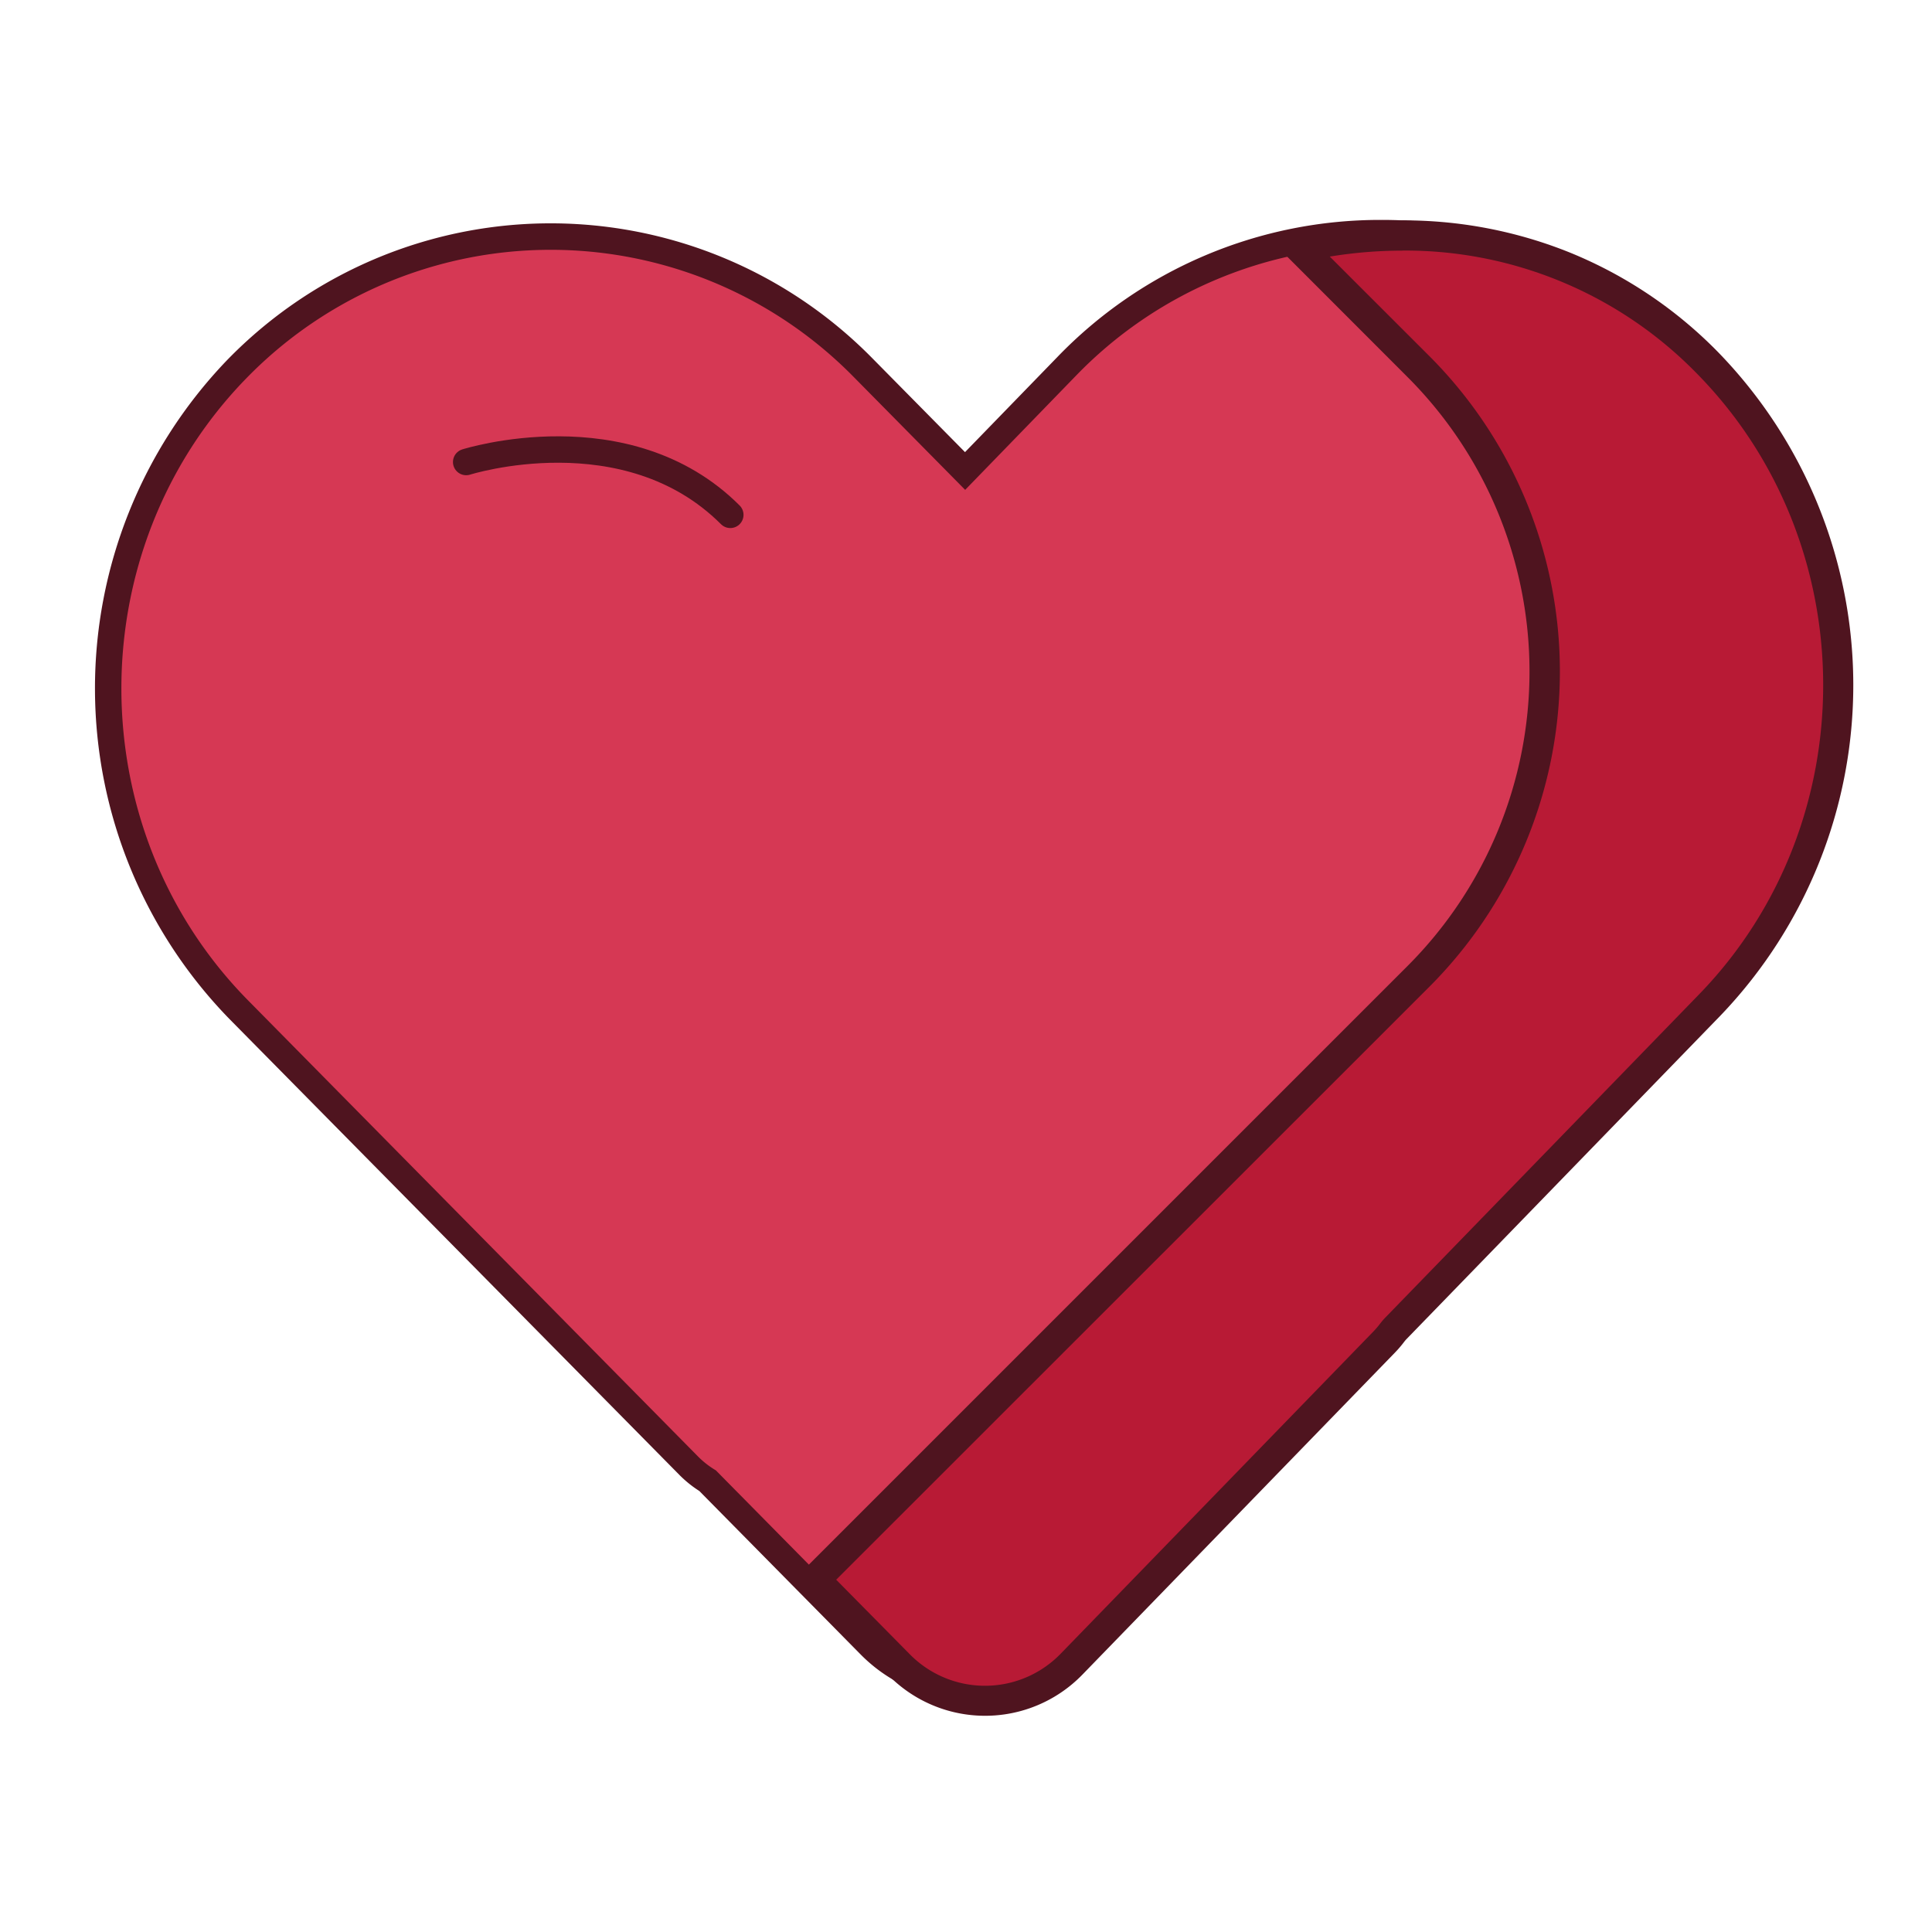 <svg xmlns="http://www.w3.org/2000/svg" xmlns:xlink="http://www.w3.org/1999/xlink" viewBox="0 0 512 512"><defs><style>.cls-1,.cls-7{fill:none;}.cls-2{clip-path:url(#clip-path);}.cls-3{fill:url(#linear-gradient);}.cls-4{fill:#d63854;}.cls-5{fill:#4f141f;}.cls-6{fill:#b81a35;}.cls-7{stroke:#4f141f;stroke-linecap:round;stroke-miterlimit:10;stroke-width:7px;}</style><clipPath id="clip-path"><circle class="cls-1" cx="-276" cy="256" r="227"/></clipPath><linearGradient id="linear-gradient" x1="-237.89" y1="249.89" x2="-52" y2="435.77" gradientTransform="matrix(0.71, 0.57, -0.71, 0.57, 181.73, 212.12)" gradientUnits="userSpaceOnUse"><stop offset="0" stop-color="#560e1b"/><stop offset="1" stop-color="#d63854"/></linearGradient></defs><g id="Layer_4" data-name="Layer 4"><g class="cls-2"><rect class="cls-3" x="-310.09" y="218.94" width="293.83" height="211.32" transform="translate(-277.32 -20.31) rotate(-45)"/></g></g><g id="Layer_5" data-name="Layer 5"><path class="cls-4" d="M257.7,447.37A37.85,37.85,0,0,1,230.58,436l-43-43.62a26.85,26.85,0,0,1-5-4L63.25,267.57C17.31,221,17,145,62.54,98.06a116,116,0,0,1,166.11-.7l27.11,27.47,26.88-27.7a116,116,0,0,1,166.11-.69C494.69,143,495,219,449.46,266L365.7,352.26a29.2,29.2,0,0,1-2.62,3.12L285,435.8a37.8,37.8,0,0,1-27.34,11.57Z"/><path class="cls-5" d="M366,65.28a112.38,112.38,0,0,1,80.22,33.61h0c44.49,45.09,44.8,119.17.69,164.62L363,350a27.18,27.18,0,0,1-2.45,2.95l-78.05,80.42a34.58,34.58,0,0,1-49.45.21l-43.34-43.92h0A23.49,23.49,0,0,1,185,386L65.74,265.11C21.25,220,20.94,146,65.05,100.49h0a112.54,112.54,0,0,1,161.11-.67l29.62,30,29.37-30.26A112.34,112.34,0,0,1,366,65.28m0-7A118.77,118.77,0,0,0,280.13,94.7l-24.39,25.12L231.14,94.9A119.53,119.53,0,0,0,60,95.62,125.56,125.56,0,0,0,60.76,270l119.3,120.88a30.63,30.63,0,0,0,5.27,4.25l42.76,43.33a41.59,41.59,0,0,0,59.46-.25l78.05-80.42a34.63,34.63,0,0,0,2.77-3.29L452,268.39A125.56,125.56,0,0,0,451.24,94,118.89,118.89,0,0,0,366,58.28Z"/><path class="cls-6" d="M261.06,450.72a31.73,31.73,0,0,1-22.74-9.51L216,418.62l159.89-159.9a114.24,114.24,0,0,0,0-161.58L344.06,65.29,351.77,64a124,124,0,0,1,19.9-1.63,112.59,112.59,0,0,1,80.76,33.68c46.13,46.74,46.45,123.09.72,170.22l-83.27,85.79a13.39,13.39,0,0,0-.94,1.1,26.87,26.87,0,0,1-2.17,2.53L284,441a31.7,31.7,0,0,1-22.92,9.7Z"/><path class="cls-5" d="M371.67,66.4a107.94,107.94,0,0,1,77.92,32.49h0c44.49,45.09,44.8,119.16.69,164.62L367,349.3a18.84,18.84,0,0,0-1.23,1.45,24.18,24.18,0,0,1-1.88,2.19l-82.78,85.29a27.94,27.94,0,0,1-40,.17l-19.51-19.76L378.75,261.55a118.25,118.25,0,0,0,0-167.23L352.41,68a119.15,119.15,0,0,1,19.26-1.58m0-8a128.46,128.46,0,0,0-20.54,1.68l-15.41,2.51,11,11L373.09,100a110.37,110.37,0,0,1,0,155.92L216,413l-5.62,5.62,5.58,5.66L235.48,444a35.93,35.93,0,0,0,51.38-.22l82.78-85.29a30.29,30.29,0,0,0,2.47-2.88,8.5,8.5,0,0,1,.64-.75L456,269.08a126.56,126.56,0,0,0-.74-175.81,116.3,116.3,0,0,0-39.2-26.33,117.68,117.68,0,0,0-44.41-8.54Z"/><path class="cls-7" d="M123.54,122.44s42.5-13.5,70,14"/></g></svg>
